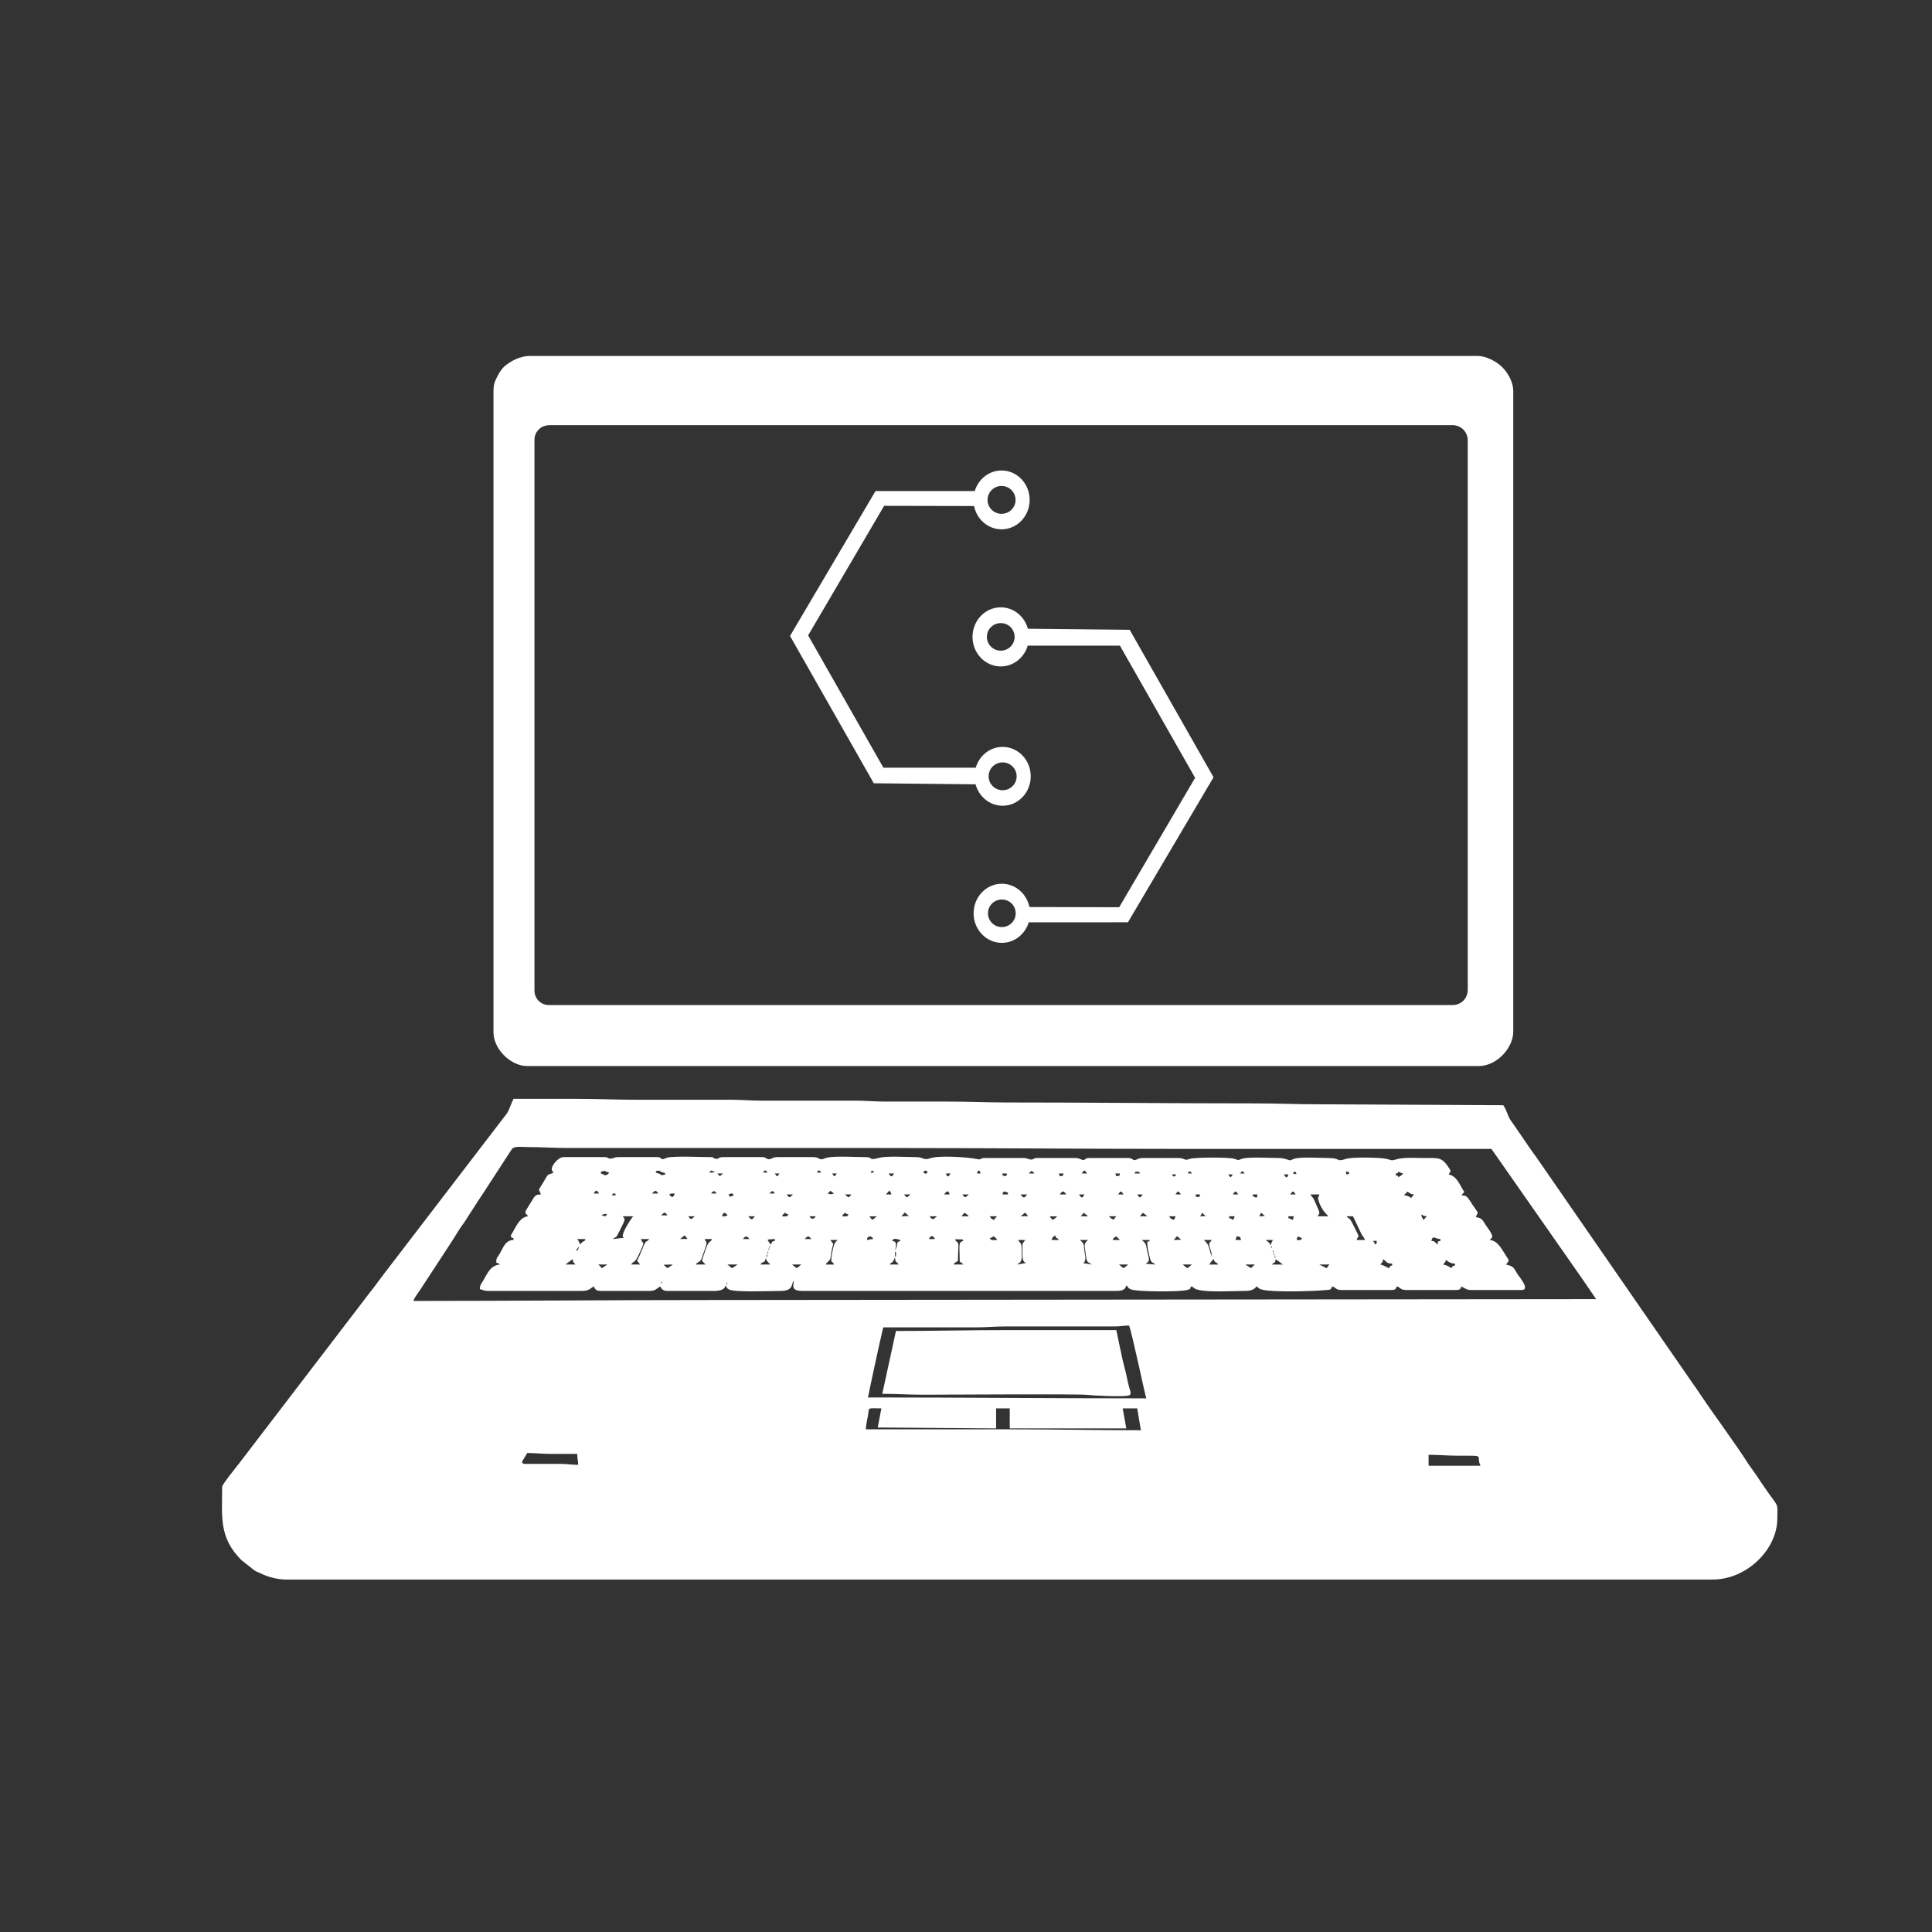 <?xml version="1.0" encoding="UTF-8"?>
<!DOCTYPE svg PUBLIC "-//W3C//DTD SVG 1.1//EN" "http://www.w3.org/Graphics/SVG/1.1/DTD/svg11.dtd">
<!-- Creator: CorelDRAW 2018 -->
<svg xmlns="http://www.w3.org/2000/svg" xml:space="preserve" width="60.96mm" height="60.96mm" version="1.1" style="shape-rendering:geometricPrecision; text-rendering:geometricPrecision; image-rendering:optimizeQuality; fill-rule:evenodd; clip-rule:evenodd"
viewBox="0 0 6096 6096"
 xmlns:xlink="http://www.w3.org/1999/xlink">
 <rect x="0" y="0" width="6096" height="6096" fill="#333333" stroke="none"/>
 <defs>
  <style type="text/css">
   <![CDATA[
    .str1 {stroke:#FEFEFE;stroke-width:8.47;stroke-miterlimit:22.926}
    .str0 {stroke:#FEFEFE;stroke-width:7.62;stroke-miterlimit:22.926}
    .fil1 {fill:none}
    .fil0 {fill:white}
   ]]>
  </style>
 </defs>
 <g id="Layer_x0020_1">
  <g id="_747467192">
   <path class="fil0" d="M4507.63 4590.33c34.63,0 59.28,2.88 94.81,2.88 89.38,0 52.43,-2.81 68.95,31.61l-163.76 0 0 -34.49zm-2844.23 -5.75c27.53,0 43.87,2.88 71.82,2.88l86.19 0c0,16.79 2.88,20.08 2.88,34.49 -22.69,0 -33.87,-3.05 -54.51,-2.94l-115.22 -0.07c-14.64,-2.74 -3.91,-10.25 8.84,-34.36zm1106.08 -80.41l373.48 2.88 0 -63.2 43.12 0 0 63.2 367.73 0 -11.5 -63.2 45.96 0 11.5 68.95c-140.01,0 -270.78,-2.88 -410.82,-2.88l-456.8 0c0,-14.96 5.68,-36.32 7.55,-49.9 2.8,-19.84 -3.16,-16.17 41.27,-16.17l-11.49 60.32zm17.24 -316l293.04 0c34.63,0 59.29,-2.87 94.82,-2.87l341.9 0.04c20.12,0.1 27.32,-2.91 45.95,-2.91 8.35,17.42 50.95,222.25 54.58,229.8 -296.12,0 -584.97,-2.87 -879.12,-2.87 3.36,-7 4.16,-16.83 5.96,-25.63l18.22 -85.19c8.17,-37.12 16.34,-74.7 24.65,-110.37zm-1482.44 -83.32c2.63,-9.86 17.08,-28.46 23,-37.33l95.37 -145.93c8.31,-13.29 15.2,-23.61 23.3,-37.02 7.8,-12.98 16.18,-23.06 24.42,-35.91 8.9,-13.88 15.37,-24.62 24.69,-38.51 4.67,-6.99 6.86,-10.28 11.22,-17.52 5.33,-8.8 7.27,-10.18 12.6,-19.01l96.24 -147.91c9.7,-10.63 27.91,-6.33 54.02,-6.33 42.25,0 76.67,2.87 120.69,2.87 324.62,0 649.28,0 973.9,0 328.85,0 635.87,2.88 965.31,2.88 325.63,0 651.22,0 976.81,0l248.26 355.06c28.09,40.58 55.2,78.75 82.14,118.95l-2798.24 2.84c-314.47,0 -620.74,2.87 -933.73,2.87zm-603.32 586.05c0,95.61 -10.98,159.92 61.05,231.95l41.77 32.97c7.06,4.26 10.66,4.71 17.62,8.21 23,11.49 54.16,19.87 80.66,19.87l4501.93 0c107.87,0 203.97,-95.3 203.97,-192.47 0,-49.59 5.16,-33.94 -25.83,-77.57l-27.05 -39.03c-4.99,-7.2 -7.9,-11.98 -12.61,-19.01l-27.35 -38.72c-35.57,-56.9 -108.74,-155.24 -150.19,-217.51 -9.53,-14.3 -17.73,-25.83 -27.05,-39.03l-490.81 -710.02c-9.7,-13.05 -18.15,-24.58 -27.46,-38.61l-39.62 -58.04c-5.02,-7.58 -9.56,-13.16 -14.3,-20.19 -4.19,-6.2 -7.93,-16.65 -10.91,-23.55 -4.85,-11.25 -5.06,-13.19 -11.57,-22.89l-583.2 -2.87c-68.39,0 -129.41,-2.87 -195.38,-2.87 -264.64,0 -520.14,-2.88 -784.3,-2.88 -66.6,0 -124.77,-2.87 -192.51,-2.87 -65.1,0 -130.24,0 -195.35,0 -35.04,0 -59.46,-2.88 -94.82,-2.88l-295.91 0c-32.59,0.07 -59.53,-2.87 -94.78,-2.87l-295.91 0c-67.39,0 -125.02,-2.88 -192.51,-2.88 -66.08,0 -132.15,0 -198.22,0 -7.35,13.82 -12.61,33.28 -20.54,45.54l-377.61 492.86c-20.5,26.25 -37.78,51.14 -58.28,76.74l-405.9 530.63c-5.43,7.27 -57.03,70.72 -57.03,77.99z"/>
   <path class="fil0" d="M4582.32 3171.27l-2849.98 0c-25.93,0 -45.95,-20.02 -45.95,-45.96l0 -1737.94c0,-14.89 6.89,-26.32 15.06,-33.76 9.22,-8.42 19.95,-12.23 36.64,-12.23l2844.23 0c27.6,0 48.83,20.95 48.83,48.83l0 1732.23c0,28.25 -20.57,48.83 -48.83,48.83zm-3025.2 -1936.17l0 2022.32c0,52.68 54.3,106.32 106.28,106.32l3002.24 0c56.24,0 109.16,-56.31 109.16,-109.16l0 -2019.48c0,-31.75 -18.53,-60.29 -35.12,-76.88 -18.84,-18.84 -52.19,-35.15 -76.91,-35.15l-2990.75 0c-31.83,0 -61.75,17.08 -79.65,32.38 -9.66,8.25 -18.04,22.17 -23.83,33.63 -7.37,14.65 -11.42,23.65 -11.42,46.02z"/>
   <path class="fil0" d="M2292.59 4050.28c0,-7.34 4.53,-0.45 1.69,0 -0.03,0 -1.69,8.03 -1.69,0zm-206.85 -2.88c0,-7.34 4.54,-0.45 1.7,0 -0.03,0.04 -1.7,8.04 -1.7,0zm419.44 -5.74c-5.33,22.89 -2.42,31.61 28.74,31.61l985.4 0c16.1,0 30.65,-0.69 34.49,-17.24 11.5,8.45 -0.34,5.23 13.85,11.98 17.46,8.34 155.35,8.34 176.06,2.7 11.08,-3.01 11.47,-2.08 14.06,-11.81 12.82,3.43 4.95,5.85 21.23,10.39 32.59,9.11 111.89,3.98 148.29,3.98 17.87,0 30.06,-3.5 37.33,-14.37 10.49,7.03 5.82,7.38 20.67,10.94 31.97,7.66 156.39,4.64 195.07,0.94 14.58,-1.39 19.43,0.45 22.72,-11.88 13.23,3.53 10.18,11.5 31.62,11.5l155.14 0c11.64,0 14.86,-2.67 17.21,-11.5 13.26,3.53 10.18,11.5 31.62,11.5l155.14 0c11.64,0 14.86,-2.67 17.25,-11.5 9.97,5.3 16.06,11.5 31.58,11.5l158.01 0c28.99,0 -6.51,-41.04 -12.67,-50.53 -12.81,-19.7 -9.8,-23.75 -36.15,-29.92 5.57,-8.34 5.81,-3.84 8.62,-14.33 -21.89,-32.66 -32.59,-60.92 -60.36,-63.2 0.52,-0.45 1.38,-1.77 1.63,-1.29l6.99 -7.34c0,-11.49 -14.54,-28.95 -20.08,-37.36 -8.73,-13.13 -11.6,-24.17 -31.62,-25.84 5.82,-21.81 13.09,-3.32 -11.5,-40.24 -3.88,-5.81 -7.89,-13.09 -12.5,-19.08 -5.78,-7.48 -9.9,-9.35 -21.95,-9.62l9.1 -11.05c-14.78,-21.51 -21.85,-48.62 -49.34,-55.03 7.58,-11.32 7.89,-10.08 -0.32,-22.47 -21.67,-32.69 -32.34,-29.23 -77.26,-29.23 -30.19,0 -63.96,-3.43 -92.32,5.5 -12.15,3.85 -13.19,-0.62 -30.3,-3.56 -22.16,-3.78 -105.66,-5.51 -124.53,1 -29.85,10.25 -15.89,-2.94 -54.51,-2.94 -25.55,0 -84.91,-4.33 -107.07,2.21 -9.87,2.91 -8.97,4.61 -13.72,4.82 -4.64,0.17 -18.7,-7.03 -34.35,-7.03 -24.45,0 -99.28,-4.36 -118.26,2.63 -14.72,5.44 -9.11,4.19 -24.55,-0.42 -16.45,-4.88 -124.74,-4.77 -139.25,0.46 -20.81,7.48 -12.16,-2.67 -36.81,-2.67l-112.07 0c-13.99,0 -18.66,5.78 -23.82,6.44 -8.49,1.04 -8.66,-6.44 -22.13,-6.44l-123.56 0c-12.78,0 -11.18,6.82 -19.39,6.27 -3.4,-0.21 -10.63,-6.27 -23.69,-6.27l-120.65 0c-12.64,0 -9.14,5.05 -19.77,4.74 -7.28,-0.24 -10.63,-4.74 -23.34,-4.74l-123.53 0c-14.41,0 -7.93,6.41 -20.95,3.63 -29.92,-6.37 -109.36,-11.32 -141.36,-5.02 -0.8,0.14 -7.96,2.05 -9.25,2.46 -21.05,7.03 -20.08,-3.95 -43.91,-3.95 -27.32,0 -92.18,-4.15 -115.7,2.19 -38.33,10.25 -15.27,-2.19 -45.19,-2.19 -28.64,0 -94.47,-4.01 -119.13,1.6 -7.16,1.59 -11.7,4.36 -14.99,5.02 -10.46,2.11 -10.91,-6.62 -29.64,-6.62l-112.03 0c-14.55,0 -15.83,4.71 -24.69,6.41 -11.05,2.08 -9.35,-6.41 -24.17,-6.41l-123.53 0c-18.53,0 -12.15,10.39 -28.78,3.26 -7.44,-3.15 2.81,-3.26 -11.46,-3.26 -26.77,0 -116.46,-4.19 -136.27,1.91l-10.94 4.36c-11.64,0.8 -5.99,-6.27 -19.39,-6.27l-123.56 0c-14.13,0 -10.64,3.16 -21.27,4.51 -12.46,1.62 -8.48,-4.51 -21.81,-4.51l-129.28 0c-16.83,0 -37.36,25.49 -37.36,37.34 0,6.44 2.28,6.3 5.75,11.49 -19.74,9.46 -15.07,0.87 -27.15,21.72 -26.53,45.78 -19.47,23.34 -13.06,47.23 -11.91,0.28 -16.45,2.01 -21.92,9.7l-24.35 39.34c-5.85,12.88 -0.86,9.59 6.03,19.91 -28.71,2.39 -40.55,39.34 -54.58,60.32 2.32,8.66 -0.03,6.31 8.63,8.63l0 5.75c-28.3,0.62 -33.84,29.15 -46.62,48.17 -5.88,8.76 -7.96,9.28 -7.96,23.61 7.89,1.87 6.44,1.39 11.46,5.75 -30.51,2.57 -39.2,28.68 -52.64,50.77 -5.78,9.56 -10.25,12.67 -10.56,26.8 10.29,2.39 13.51,5.75 25.87,5.75l293.04 0c24.24,0 26.6,-5.23 40.2,-14.37 6.03,11.36 8.66,14.37 25.87,14.37l149.4 0c19.46,0 23.55,-7.06 34.49,-14.37 4.99,9.42 10.91,14.37 22.96,14.37l146.52 0c17.66,0 33.55,-2.94 37.36,-17.24 4.71,6.82 1.53,7.58 10.43,12.57 17.45,9.76 135.47,4.67 161.93,4.67 46.37,0 32.83,-26.94 43.11,-31.61zm1657.7 -51.71l31.59 0 -8.63 11.5 -22.96 -11.5zm-232.71 0l28.71 0c-6.68,9.18 -4.78,2.36 -11.46,11.5 -3.29,-2.18 -5.58,-3.53 -8.8,-5.61 -0.48,-0.31 -1.25,-0.76 -1.77,-1.11 -0.48,-0.31 -1.24,-0.79 -1.73,-1.11 -5.95,-4.08 -1.69,-0.79 -4.95,-3.67zm-198.26 0l28.75 0c-4.64,4.05 -9.18,8.04 -14.37,11.5 -5.2,-3.46 -9.74,-7.45 -14.38,-11.5zm-201.09 0l28.74 0c-4.64,4.05 -9.18,8.04 -14.37,11.5 -5.2,-3.46 -9.73,-7.45 -14.37,-11.5zm-1031.39 0l28.75 0c-4.64,4.05 -9.18,8.04 -14.38,11.5 -5.19,-3.46 -9.73,-7.45 -14.37,-11.5zm-203.97 0l31.58 0c-0.51,0.45 -1.38,0.38 -1.62,1.25 -0.25,0.87 -1.32,0.97 -1.67,1.21 -3.04,2.11 -2.32,1.59 -5.16,3.43 -3.22,2.08 -5.5,3.43 -8.76,5.61 -5.23,-3.46 -9.76,-7.45 -14.37,-11.5zm-201.75 0.66l29.36 -0.66c-0.52,0.45 -1.38,0.38 -1.62,1.25 -0.25,0.87 -1.32,0.97 -1.67,1.21 -3.08,2.11 -2.32,1.59 -5.19,3.43 -3.19,2.08 -5.47,3.43 -8.76,5.61l-12.12 -10.84zm-206.22 -0.66l28.74 0c-0.52,0.45 -1.39,0.38 -1.63,1.25l-15.62 10.25 -6.75 -7.58c-0.42,-0.39 -1.18,-1.01 -1.56,-1.35l-3.18 -2.57zm2674.71 -14.33c8.69,5.78 14.24,11.15 28.75,11.46l0 5.75c-10.05,2.7 -6.45,1.11 -11.5,8.62 -10.15,-6.79 -11.84,-8.24 -25.87,-11.5 5.61,-8.34 5.82,-3.84 8.62,-14.33zm-198.22 -2.88c11.95,7.97 9,13.92 28.74,14.34l0 5.75c-8.65,2.32 -6.33,-0.04 -8.62,8.62 -10.35,-2.74 -13.78,-8 -28.74,-11.5 6.3,-9.38 7.51,-3.98 8.62,-17.21zm-339.03 0l23 17.21 -34.46 0c8.52,-11.63 10.04,-0.17 11.46,-17.21zm-195.34 0c3.91,14.62 6.44,6.41 14.37,17.21l-28.75 0c3.4,-5.05 9.7,-13.78 14.38,-17.21zm-422.32 -60.32l25.84 0c-14.48,12.6 -10.74,15.44 -8.14,39.72 0.34,3.29 2.8,20.98 4.29,24.45 2.98,6.75 2.46,4.67 10.22,9.9l3.43 2.29c0.34,0.24 1.17,0.72 1.69,1.17l-27.63 -4.64c5.37,-4.36 3.12,1.56 6.51,-8.03 3.15,-8.87 -0.42,-18.49 -1.28,-25.18 -3.46,-26.46 1.07,-25.8 -14.93,-39.68zm-583.2 54.57c0.38,17.46 3.64,11.29 11.46,22.96l-28.71 0c8.21,-11.18 7.28,-0.38 15.55,-18.91l1.7 -4.05zm-204.01 -54.57l23 0c-8.97,7.79 -11.36,12.12 -14.23,25.97 -2.43,11.77 -5.89,24.24 -5.89,37.23 0,12.19 -0.35,0.31 4.05,7.41 6.03,9.66 -0.14,-6.1 4.57,6.92l-25.83 0c2.42,-6.68 0.62,-2.11 4.81,-6.65 11.26,-12.05 8.48,-6.58 12.4,-30.71 6.02,-37.47 10.66,-19.98 -2.88,-40.17zm-203.97 57.45c0.38,0.62 0.7,0.97 0.83,2.01 1.01,7.16 10.88,14.44 13.54,18.07l-31.61 0c9.87,-13.43 12.71,-0.66 17.24,-20.08zm-186.72 -48.87c0,-3.87 -3.12,-1.59 -5.75,-11.46l22.96 0c-2.74,7.59 -4.95,5.3 -10.6,12.36 -4.12,5.13 -5.85,10.88 -8.31,17.53 -4.74,12.67 -9.8,26.63 -12.67,39.06l11.49 11.46 -31.61 0c5.61,-7.65 8.34,-5.26 14.26,-11.6 5.27,-5.64 5.09,-9.45 8,-17.83 3.22,-9.21 12.23,-30.1 12.23,-39.52zm-206.88 -11.46l25.87 0c-11.5,15.69 -6.65,-6.82 -24.62,38.58 -16.07,40.69 -17.49,21.85 -4.13,41.83l-28.7 0c11.63,-15.86 10.32,4.68 36.7,-58.38 5.65,-13.54 -1.45,-8.31 -5.12,-22.03zm-215.47 63.2c1.11,13.23 2.32,7.83 8.62,17.21l-31.58 0 22.96 -17.21zm2554.07 -5.75l0.86 0.83c-0.07,-0.03 -1.14,-0.55 -0.86,-0.83zm-339.03 0c0,-7.34 4.57,-0.48 1.73,0 -0.03,0 -1.73,8 -1.73,0zm-2215.04 0l0.87 0.83c-0.07,-0.03 -1.15,-0.55 -0.87,-0.83zm2749.41 -2.87l0.87 0.83c-0.07,-0.03 -1.14,-0.55 -0.87,-0.83zm-2137.46 0c-1.04,-5.44 3.63,-10.22 1.83,-1.84 -0.07,0.21 0.07,11.85 -1.83,1.84zm1939.24 -2.88l0.87 0.87c-0.07,-0.07 -1.14,-0.59 -0.87,-0.87zm-560.21 -48.82l25.84 0c-2.15,3.18 -8.63,9.66 -8.63,11.46 0,12.33 8.25,23.27 8.63,40.24 -0.38,-0.62 -0.8,-2.36 -0.94,-1.94l-3.88 -10.49c-5.78,-18.6 -3.94,-24.45 -21.02,-39.27zm-973.93 37.33l2.87 0 0 14.37 -2.87 0 0 -14.37zm-1014.17 11.49l0.86 0.87c-0.07,-0.07 -1.14,-0.59 -0.86,-0.87zm2209.32 -2.87c0,-7.34 4.54,-0.45 1.7,0 -0.04,0 -1.7,8 -1.7,0zm336.12 -2.87l0.86 0.86c-0.07,-0.07 -1.14,-0.59 -0.86,-0.86zm-2542.57 0l0.87 0.86c-0.07,-0.07 -1.15,-0.59 -0.87,-0.86zm609.07 -2.88c0,-7.34 4.54,-0.45 1.7,0 -0.04,0 -1.7,8 -1.7,0zm2125.97 -2.87l0.87 0.86c-0.04,-0.07 -1.15,-0.59 -0.87,-0.86zm-195.35 0l0.87 0.86c-0.07,-0.07 -1.14,-0.59 -0.87,-0.86zm-336.12 0c0,-7.34 4.54,-0.45 1.7,0 -0.03,0 -1.7,8.03 -1.7,0zm-2200.7 0l0.87 0.86c-0.07,-0.07 -1.14,-0.59 -0.87,-0.86zm2533.95 -5.75l0.87 0.86c-0.07,-0.06 -1.15,-0.58 -0.87,-0.86zm-1919.13 -14.37l-5.74 17.24c0.69,-8.24 -0.45,-2.98 1.83,-9.66 3.5,-10.18 1.53,-4.15 3.91,-7.58zm-612.43 14.85l9.11 -11.98c-1.77,7.55 -2.6,8.45 -5.75,14.37l-3.36 -2.39zm2195.44 -3.36c0.28,-0.27 0.83,0.45 0.83,0.87l-0.83 -0.87zm-1186.53 -11.49c0,-10.5 -1.66,-11.74 -11.49,-14.34 0,-0.03 0.9,-10.87 20.01,-4.22 5.3,1.87 -0.17,-3.99 5.82,4.22 -18.53,4.92 -4.92,14.54 -17.21,28.71 1.49,-6.44 2.87,-6.62 2.87,-14.37zm1519.78 8.62l0.86 0.87c-0.07,-0.07 -1.14,-0.59 -0.86,-0.87zm-336.12 -2.87c0,-7.35 4.53,-0.45 1.69,0 -0.03,0 -1.69,8.03 -1.69,0zm333.24 -2.88l0.87 0.87c-0.07,-0.07 -1.15,-0.56 -0.87,-0.87zm-11.5 -17.21l11.5 0c-1.11,13.33 3.08,5.02 -5.75,11.46 -2.25,-8.48 -1.18,-4.64 -5.75,-11.46zm212.6 -5.75l0 5.75c-10.36,2.74 -7.66,0.24 -8.59,11.46 -10.22,-6.82 -6.27,-10.32 -20.12,-11.46 5.4,-20.26 10.11,-6.16 28.71,-5.75zm-551.59 2.88l22.99 0 -8.62 17.21c-2.25,-8.45 -0.41,-6.1 -12.78,-15.97 -0.31,-0.24 -1.07,-0.79 -1.59,-1.24zm-390.73 0l25.87 0c-4.43,6.33 -0.49,3.56 -8.62,5.74 0,15.38 3.11,29.37 6.23,42.6 6.75,28.47 7.93,19.05 19.63,29.19l-31.06 -2.32c5.61,-3.98 9.21,-5.43 10.36,-12.43 0.83,-5.23 -3.47,-18.84 -4.44,-23.27 -5.4,-24.48 -1.83,-25.52 -17.97,-39.51zm-390.73 0l22.99 0c-11.53,17.17 -8.62,2.28 -8.62,48.82 0,17.15 4.33,19.78 10.32,24.14l-27.56 4.57c0.52,-0.45 1.49,-1.66 1.73,-1.14l8.2 -6.16c7.42,-8.73 4.44,-28.19 4.44,-47.27 0,-13.06 -6.13,-14.96 -11.5,-22.96zm-172.35 2.87c-17.01,4.54 -11.5,14.09 -11.5,60.33 0,9.93 4.88,5.33 11.5,14.33l-31.62 0c4.43,-6.06 8.14,-7.3 14.37,-11.46 0,-13.09 2.91,-50.84 0.83,-55.58 -3.29,-7.48 -23.03,-14.68 6.55,-12.19 10.8,0.93 2.66,-5.23 9.87,4.57zm-617.7 -2.87c7.41,-3.43 2.39,-1.18 9.07,-1.94 2.05,-0.21 7.52,-0.8 13.93,-0.94l0 5.75c-9.94,2.63 -8.87,1.56 -11.5,11.46 -6.06,-4.43 -7.34,-8.14 -11.5,-14.33zm1479.91 -11.4c11.36,0.87 11.36,1.35 14.03,11.4l-17.25 0 3.22 -11.4zm-187.72 -0.76l12.77 11.5 -23.61 0.66 10.84 -12.16zm-191.86 0.66l11.5 11.5 -22.99 0c2.49,-6.86 3.67,-6.27 11.49,-11.5zm-192.47 -2.88c3.98,14.96 2.74,2.43 11.5,14.38l-23 0c2.53,-9.46 4.16,-9.49 11.5,-14.38zm-1508.31 11.5l25.87 0c-4.47,12.3 -2.18,-0.1 -17.24,17.21 -2.05,-8.76 -4.47,-11.01 -8.63,-17.21zm2269.65 2.88c4.09,-17.63 5.3,-8.94 17.21,-5.75 -6.06,8.31 -2.32,5.75 -17.21,5.75zm-968.18 -5.75c8.48,-2.29 4.64,-1.18 11.46,-5.75 7.03,4.71 9,4.54 11.5,11.5 -15.31,0 -16.42,3.18 -22.96,-5.75zm-172.39 2.87l-20.12 0c8.31,-12.43 11.81,-12.43 20.12,0zm-215.47 2.88c2.67,-10.05 1.07,-6.48 8.62,-11.5 10.05,2.67 6.44,1.07 11.5,8.62 -9.87,0.21 -11.18,1.94 -20.12,2.88zm-175.26 -2.88l-20.12 0c7.79,-10.59 13.05,-10.56 20.12,0zm-195.35 0l-20.12 0c7.76,-10.59 13.02,-10.56 20.12,0zm-203.97 -11.5l9.11 11.05 -23.48 0.45c4.6,-4.05 9.14,-8.03 14.37,-11.5zm1904.75 -60.32l17.25 0 -3.22 11.36c-10.32,-2.7 -3.36,-2.77 -14.03,-5.61l0 -5.75zm-186.76 0l17.25 0c-2.25,8.48 -1.18,4.64 -5.75,11.5 -6.82,-4.61 -2.98,-3.5 -11.5,-5.75l0 -5.75zm606.2 -5.75c6.72,3.57 7.48,4.92 17.25,5.75l-10.84 12.12c-4.05,-13.37 -4.5,-3.15 -6.41,-17.87zm-235.59 5.75l20.12 0 26.77 56.52c5.65,10.14 8,8.45 10.6,18.18l-25.87 0c4.99,-18.7 13.3,0.65 -6.72,-39.27 -21.85,-43.67 -13.26,-19.57 -24.9,-35.43zm-560.21 0l20.12 0c-2.28,8.48 -1.17,4.64 -5.74,11.5 -9.63,-5.09 -8.11,-2.15 -14.38,-11.5zm-189.59 0l22.95 0 -9.1 11.05c-5.75,-3.74 -9.42,-4.99 -13.85,-11.05zm-187.25 0.45l23.48 -0.45c-4.47,6.06 -8.14,7.31 -14.37,11.5l-9.11 -11.05zm-189.11 -0.45l22.96 0c-8.18,11.18 -4.51,0.17 -8.63,11.5 -9.42,-2.53 -9.45,-4.19 -14.33,-11.5zm-189.64 0l23 0c-10.7,9.28 -13.34,14.41 -23,0zm-190.08 0.45l23.44 -0.45c-4.6,4.02 -9.14,8 -14.33,11.5l-9.11 -11.05zm-189.15 -0.45l20.12 0c-7.76,10.6 -13.02,10.56 -20.12,0zm-192.47 0l20.12 0c-8.35,12.4 -11.81,12.4 -20.12,0zm-189.64 0l20.12 0c-10.42,9.07 -11.15,13.37 -20.12,0zm-206.84 0l31.61 0c1.98,5.54 2.77,-1.97 -2.07,3.95 -8.04,9.94 -29.54,46.05 -29.54,56.37 0,11.47 -0.49,1.42 2.77,5.86 0.31,0.38 0.9,1.17 1.24,1.59l-35.6 4.05c11.68,-10.14 8.11,1.66 22.06,-26.77 19.6,-40.03 17.25,-33.52 9.53,-45.05zm2014.11 -11.43l11.95 10.77 -17.87 0.66 5.92 -11.43zm-186.9 -0.07l12.12 10.84 -17.86 0.66c4.46,-6.68 3.74,-3.12 5.74,-11.5zm-186.27 0.45c4.71,3.05 9.25,7.03 13.89,11.05l-23 0 9.11 -11.05zm-186.73 0c4.71,3.05 9.25,7.03 13.86,11.05l-22.96 0 9.1 -11.05zm-184.37 -0.45l9.11 11.05 -23.48 0.45c4.64,-4.02 9.18,-8 14.37,-11.5zm-191.98 0.45c5.74,3.71 9.42,4.99 13.85,11.05l-22.96 0 9.11 -11.05zm-187.87 -1.07l12.74 11.46 -23.62 0.66 10.88 -12.12zm-197.6 12.12c4.09,-11.32 0.41,-0.31 8.62,-11.5 6.82,4.57 2.98,3.47 11.5,5.75 -6.41,8.73 -4.99,5.75 -20.12,5.75zm-189.63 0c4.12,-11.32 0.45,-0.31 8.62,-11.5 6.86,4.57 3.01,3.47 11.5,5.75 -6.38,8.73 -4.96,5.75 -20.12,5.75zm-189.6 0c4.01,-15 10.84,-12.43 17.24,-2.88 -8,3.85 -5.57,2.88 -17.24,2.88zm-172.39 -2.88l-20.09 0c10.43,-9.07 11.15,-13.36 20.09,0zm-189.6 -2.87c-9.77,8.48 -5.2,5.68 -17.25,2.87 2.88,-2 -2.32,-1.66 7.17,-3.63 8.07,-1.7 -0.62,-1.49 10.08,0.76zm2217.91 -63.2l28.74 0c-2.97,12.74 -5.85,7.03 -3.01,17.42 8.83,32.62 29.13,48 31.72,51.53l-34.45 0c8.72,-12.57 8.31,-7.86 -5.65,-40.31 -8.62,-20.05 -5.71,-13.47 -17.35,-28.64zm-181.01 0l14.37 0c-1.31,16.1 -4.4,8.42 -14.37,5.75l0 -5.75zm-180.98 0l14.38 0c-1.77,6.55 0.76,6.72 -6.34,7.9 -9.18,1.55 -5.23,-2.53 -8.04,-7.9zm666.53 -8.62c12.33,3.29 7.06,7.3 22.99,8.62l-9.11 11.05c-7.41,-4.85 -9.93,-7.14 -22.51,-8.17 8.18,-11.19 4.54,-0.18 8.63,-11.5zm-850.41 8.62l17.24 0c-8.03,12.02 -9.17,12.02 -17.24,0zm-183.85 0l17.24 0c-6.92,13.02 -8.86,12.5 -17.24,0zm-183.89 0l20.12 0c-8.31,12.43 -11.81,12.43 -20.12,0zm-183.85 0l20.09 0c-10.43,9.07 -11.12,13.37 -20.09,0zm-183.88 0l20.12 0c-10.43,9.07 -11.15,13.37 -20.12,0zm-186.73 0l20.09 0c-8.94,13.37 -9.66,9.07 -20.09,0zm-183.88 0l20.12 0c-10.43,9.07 -11.15,13.37 -20.12,0zm-183.85 0c12.43,-2.91 9.97,-7.03 17.21,2.88 -12.09,3.22 -9.21,9.07 -17.21,-2.88zm-186.76 0c8,-3.84 5.57,-2.87 17.24,-2.87 -4.01,14.99 -10.84,12.43 -17.24,2.87zm-169.52 -2.87l0 5.75 -11.46 0c6.48,-8.87 -1.87,-4.61 11.46,-5.75zm2146.13 2.87l-17.25 0c8.04,-12.02 9.18,-12.02 17.25,0zm-181.01 0l-17.25 0c8.03,-12.02 9.21,-12.02 17.25,0zm-181.01 0l-17.22 0c8.04,-12.02 9.18,-12.02 17.22,0zm-180.98 0l-17.25 0c8.04,-12.02 9.22,-12.02 17.25,0zm-181.01 0l-20.09 0c8.31,-12.43 11.78,-12.43 20.09,0zm-183.85 -5.75l0 5.75 -17.25 0c3.71,-13.82 4.92,-8.62 17.25,-5.75zm-183.89 5.75l-17.21 0c5.44,-8.14 12.78,-16.62 17.21,0zm-190.25 -12.12c5.22,7.48 4.12,3.64 6.4,12.12l-17.24 0 10.84 -12.12zm-186.11 0.62l11.5 8.63c-13.16,3.08 -6.96,3.08 -20.12,0 0.52,-0.45 1.42,-1.73 1.63,-1.28l6.99 -7.35zm-175.22 8.63l-17.25 0c9.84,-8.52 9.32,-11.85 17.25,0zm-183.89 0l-17.25 0c7.42,-10.08 10.74,-9.7 17.25,0zm-183.85 0l-20.12 0c10.42,-9.08 11.15,-13.37 20.12,0zm-186.76 0l-17.25 0c8.07,-12.02 9.22,-12.02 17.25,0zm2160.46 -60.33l14.37 0c-4.22,15.76 -8.86,8.24 -14.37,0zm-175.26 0l14.37 0c-7.62,11.43 -6.72,11.43 -14.37,0zm-178.1 0l14.37 0c-6.65,9.04 -7.76,9.04 -14.37,0zm-178.14 -2.87l14.37 0c-1.73,6.54 0.76,6.72 -6.34,7.89 -9.14,1.56 -5.19,-2.53 -8.03,-7.89zm-178.1 0l14.34 0c-1.74,6.54 0.79,6.72 -6.31,7.89 -9.17,1.56 -5.23,-2.53 -8.03,-7.89zm-178.14 0l14.37 0c-3.42,12.84 -3.46,8.27 -14.37,5.75l0 -5.75zm1249.73 11.49c-4.4,-6.33 -0.45,-3.56 -8.62,-5.74l0 -5.75c8.41,-2.01 4.15,0.38 8.62,-5.75 5.92,3.15 6.82,3.98 14.37,5.75 -4.43,6.06 -8.14,7.3 -14.37,11.49zm-1427.86 -11.49l14.37 0c-5.51,8.24 -10.15,15.75 -14.37,0zm-180.98 0l17.24 0c-8.06,12.01 -9.21,12.01 -17.24,0zm-178.14 0l14.37 0c-7.65,11.42 -6.71,11.42 -14.37,0zm-180.97 0l14.37 0c-7.66,11.42 -6.76,11.42 -14.37,0zm-181.02 0l17.25 0c-9.83,8.55 -9.31,11.84 -17.25,0zm1982.33 -5.75c13.37,1.11 5.06,-3.08 11.5,5.75 -13.79,6.37 -7.34,2.11 -11.5,-5.75zm-155.11 5.75c-7.03,2.91 -2.32,1.94 -11.5,0 6.24,-8.52 5.23,-8.52 11.5,0zm-163.76 0l-14.37 0c6.64,-9.04 7.72,-9.04 14.37,0zm-178.14 -5.75c13.33,1.11 5.02,-3.08 11.5,5.75l-11.5 0 0 -5.75zm-160.89 0c8.1,0 5.33,1.24 8.62,5.75l-17.24 0c3.39,-4.85 0.41,-5.75 8.62,-5.75zm-158.02 5.75l-17.21 0c8.04,-12.02 9.18,-12.02 17.21,0zm-166.6 0l-17.25 0c7.38,-10.08 10.74,-9.7 17.25,0zm-169.52 0l-11.49 0c3.39,-12.68 8.1,-12.68 11.49,0zm-1198.02 -5.75c20.12,-4.68 8.03,-1.28 25.87,2.87 -5.16,7.03 -3.92,6.2 -14.37,8.63 -6.83,-4.58 -2.98,-3.47 -11.5,-5.75l0 -5.75zm1031.38 0c-5.81,7.96 -4.05,7.82 -14.37,2.87 5.86,-7.93 4.05,-7.82 14.37,-2.87zm-169.48 2.87l-11.49 0c6.23,-8.52 5.23,-8.52 11.49,0zm-166.63 0l-14.38 0c6.62,-9.04 7.73,-9.04 14.38,0zm-169.52 0l-14.37 0c6.65,-9.04 7.72,-9.04 14.37,0zm-166.64 -2.87c-3.39,2.18 0.07,1.28 -6.23,2.39 -4.05,0.69 -6.93,0.48 -10.98,0.48 7.24,-9.9 4.78,-5.75 17.21,-2.87zm-178.1 -2.88c12.67,0 -0.69,-0.2 6.2,2.43l4.15 1.56c15.41,6.16 5.06,-2.81 12.61,7.51 -23.58,5.51 -3.81,0.73 -31.58,-5.75 3.36,-4.85 0.41,-5.75 8.62,-5.75z"/>
   <path class="fil0" d="M2826.96 4199.67l-43.11 198.22c45.68,0 83.18,2.88 126.4,2.84 77.36,0 490.12,-2.87 519.59,0.45 19.98,2.22 108.04,6.69 129.86,2.36 15.06,-2.98 4.36,-15.45 -1.39,-44.64 -4.12,-20.95 -7.89,-36.36 -12.57,-53.5 -4.84,-17.73 -7.82,-36.71 -12.08,-53.99l-11.47 -54.61c-115.87,0 -231.74,0 -347.61,0 -118.89,0 -231.23,2.87 -347.62,2.87z"/>
  </g>
  <path class="fil1" d="M2970.46 2672.53l449.99 -762.5m-81.4 3.04l-407.05 693.87"/>
  <path class="fil1" d="M3339.05 1913.07l-407.05 693.87 -442.96 0m0 65.59l481.42 0 449.99 -762.5"/>
  <path class="fil1" d="M3366.26 2288.52l-350.32 0m0 51.87l380.74 0"/>
  <path class="fil0 str0" d="M3081.68 2426.05l-296.55 0 -239.65 -421.26 242.03 -412.55 289.09 0.65c7.01,41.75 41.77,73.47 83.58,73.47 46.88,0 84.88,-39.86 84.88,-89.02 0,-49.16 -38,-89.02 -84.88,-89.02 -38.64,0 -71.25,27.09 -81.52,64.14 -0.06,0.23 -0.12,0.45 -0.18,0.67l-313.84 0.11 -267.55 453.36 262.16 461.05 321.95 3.32c9.16,38.79 42.57,67.54 82.39,67.54 46.87,0 84.87,-39.85 84.87,-89.02 0,-49.16 -38,-89.02 -84.87,-89.02 -39.14,0 -72.1,27.79 -81.91,65.58zm78.5 -800.99c-26.51,0 -48,-21.36 -48,-47.72 0,-26.36 21.49,-47.73 48,-47.73 26.52,0 48.01,21.37 48.01,47.73 0,26.36 -21.49,47.72 -48.01,47.72zm3.41 872.16c-26.52,0 -48.01,-21.37 -48.01,-47.73 0,-26.36 21.49,-47.72 48.01,-47.72 26.51,0 48.01,21.36 48.01,47.72 0,26.36 -21.5,47.73 -48.01,47.73z"/>
  <path class="fil0 str1" d="M3239.57 2033l296.55 0 239.65 421.25 -242.03 412.56 -289.09 -0.65c-7.01,-41.75 -41.76,-73.47 -83.58,-73.47 -46.88,0 -84.88,39.85 -84.88,89.02 0,49.16 38,89.01 84.88,89.01 38.64,0 71.25,-27.08 81.52,-64.14 0.06,-0.22 0.12,-0.44 0.18,-0.66l313.84 -0.11 267.55 -453.36 -262.16 -461.06 -321.95 -3.32c-9.16,-38.78 -42.57,-67.53 -82.39,-67.53 -46.87,0 -84.87,39.85 -84.87,89.01 0,49.17 38,89.02 84.87,89.02 39.14,0 72.1,-27.78 81.91,-65.57zm-78.5 800.98c26.51,0 48.01,21.37 48.01,47.73 0,26.35 -21.5,47.72 -48.01,47.72 -26.52,0 -48.01,-21.37 -48.01,-47.72 0,-26.36 21.49,-47.73 48.01,-47.73zm-3.41 -872.15c26.52,0 48.01,21.37 48.01,47.73 0,26.35 -21.49,47.72 -48.01,47.72 -26.51,0 -48,-21.37 -48,-47.73 0,-26.35 21.49,-47.72 48,-47.72z"/>
 </g>
</svg>
